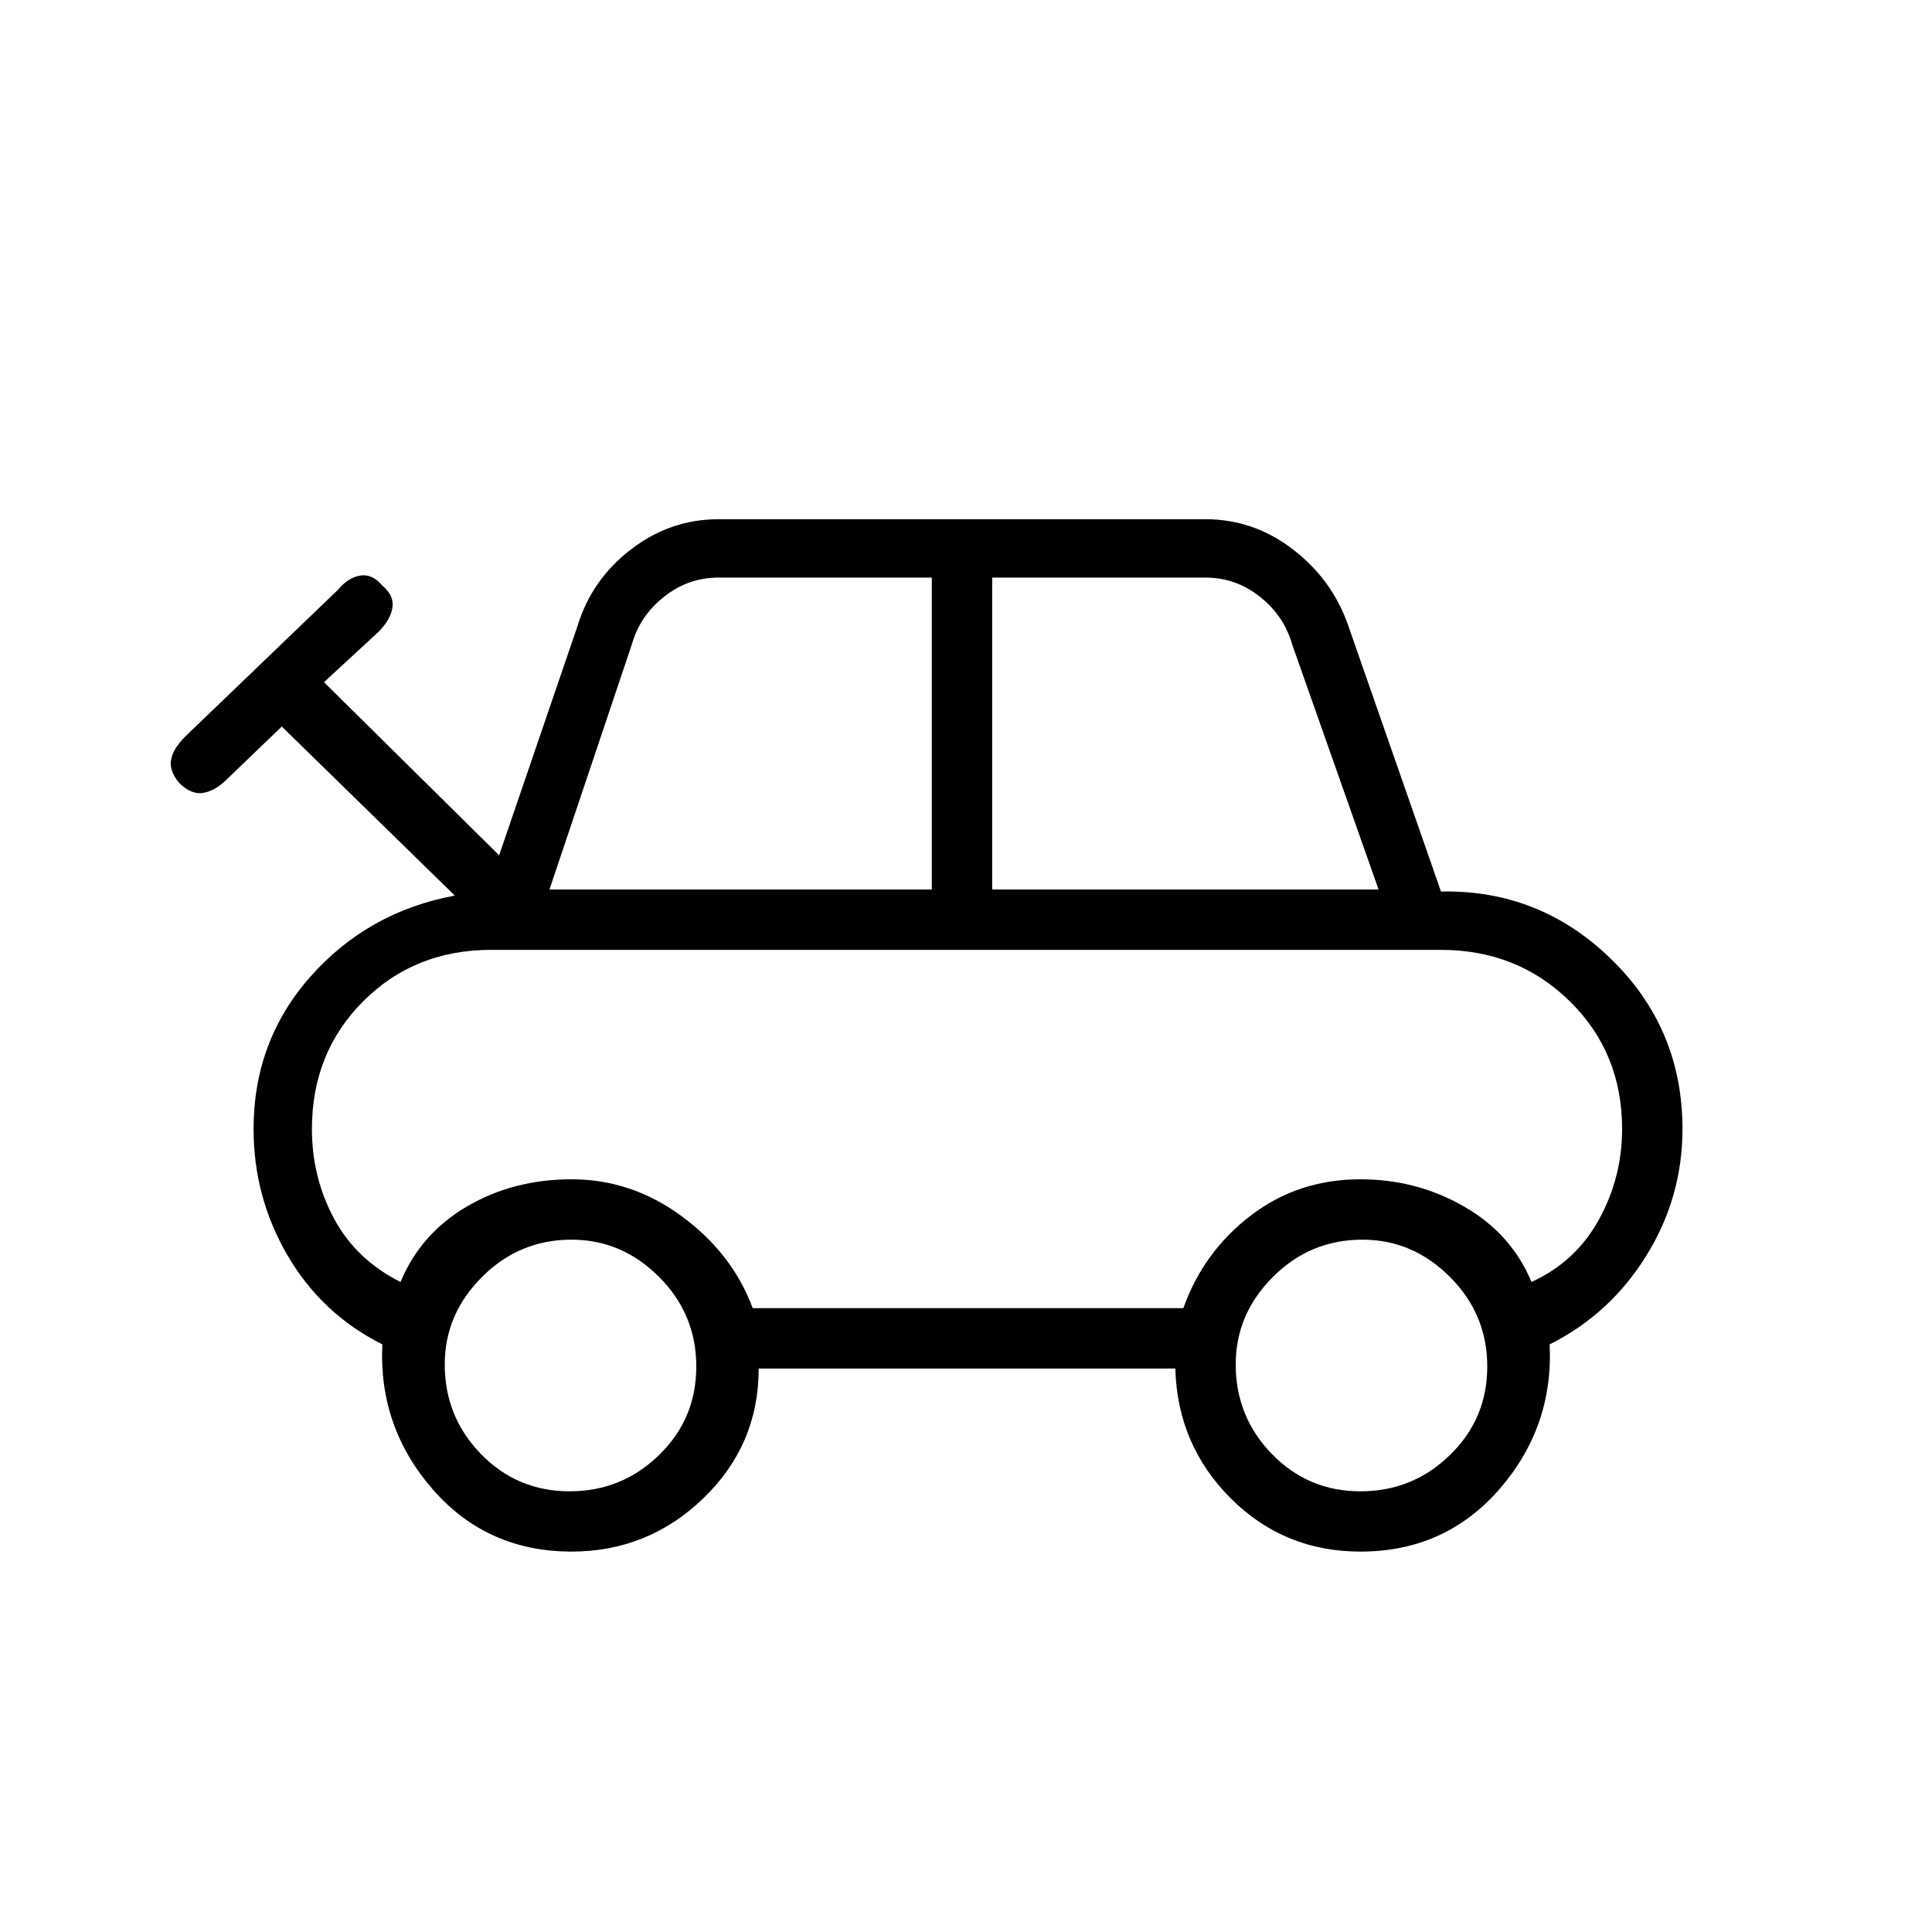 <svg xmlns="http://www.w3.org/2000/svg" height="20" width="20"><path d="M5.917 16.062q-.875 0-1.438-.645-.562-.646-.521-1.5-.625-.313-.979-.917-.354-.604-.354-1.312 0-.917.594-1.584.593-.666 1.489-.833l-1.791-1.75-.563.541q-.125.126-.25.146-.125.021-.25-.104-.104-.125-.083-.239.021-.115.146-.24L3.5 6.104q.104-.125.229-.146.125-.02.229.104.125.105.104.23-.02.125-.145.25l-.563.52 1.813 1.792.812-2.375q.146-.479.552-.791.407-.313.907-.313h5.041q.5 0 .906.313.407.312.573.791l.959 2.75q1.021-.021 1.76.698.74.719.74 1.761 0 .708-.375 1.312-.375.604-1 .917.041.854-.521 1.5-.563.645-1.438.645-.791 0-1.343-.552-.552-.552-.573-1.343H7.854q0 .791-.573 1.343-.573.552-1.364.552Zm-.229-6.854h3.958V5.979H7.438q-.313 0-.563.198-.25.198-.333.49Zm4.583 0h4l-.896-2.541q-.083-.292-.333-.49t-.563-.198h-2.208Zm-2.479 4.334h4.458q.208-.584.698-.959t1.135-.375q.584 0 1.073.282.49.281.698.781.458-.209.698-.646.24-.437.24-.937 0-.792-.542-1.323-.542-.532-1.333-.532H5.083q-.791 0-1.323.532-.531.531-.531 1.323 0 .5.229.927.23.427.688.656.208-.5.687-.781.479-.282 1.084-.282.625 0 1.145.386.521.385.73.948Zm-1.896 1.896q.542 0 .927-.376.385-.374.385-.916t-.385-.927q-.385-.386-.906-.386-.542 0-.927.386-.386.385-.386.906 0 .542.375.927.375.386.917.386Zm8.187 0q.542 0 .927-.376.386-.374.386-.916t-.386-.927q-.385-.386-.906-.386-.542 0-.927.386-.385.385-.385.906 0 .542.375.927.375.386.916.386Zm-4.062-3.771Z"/></svg>
